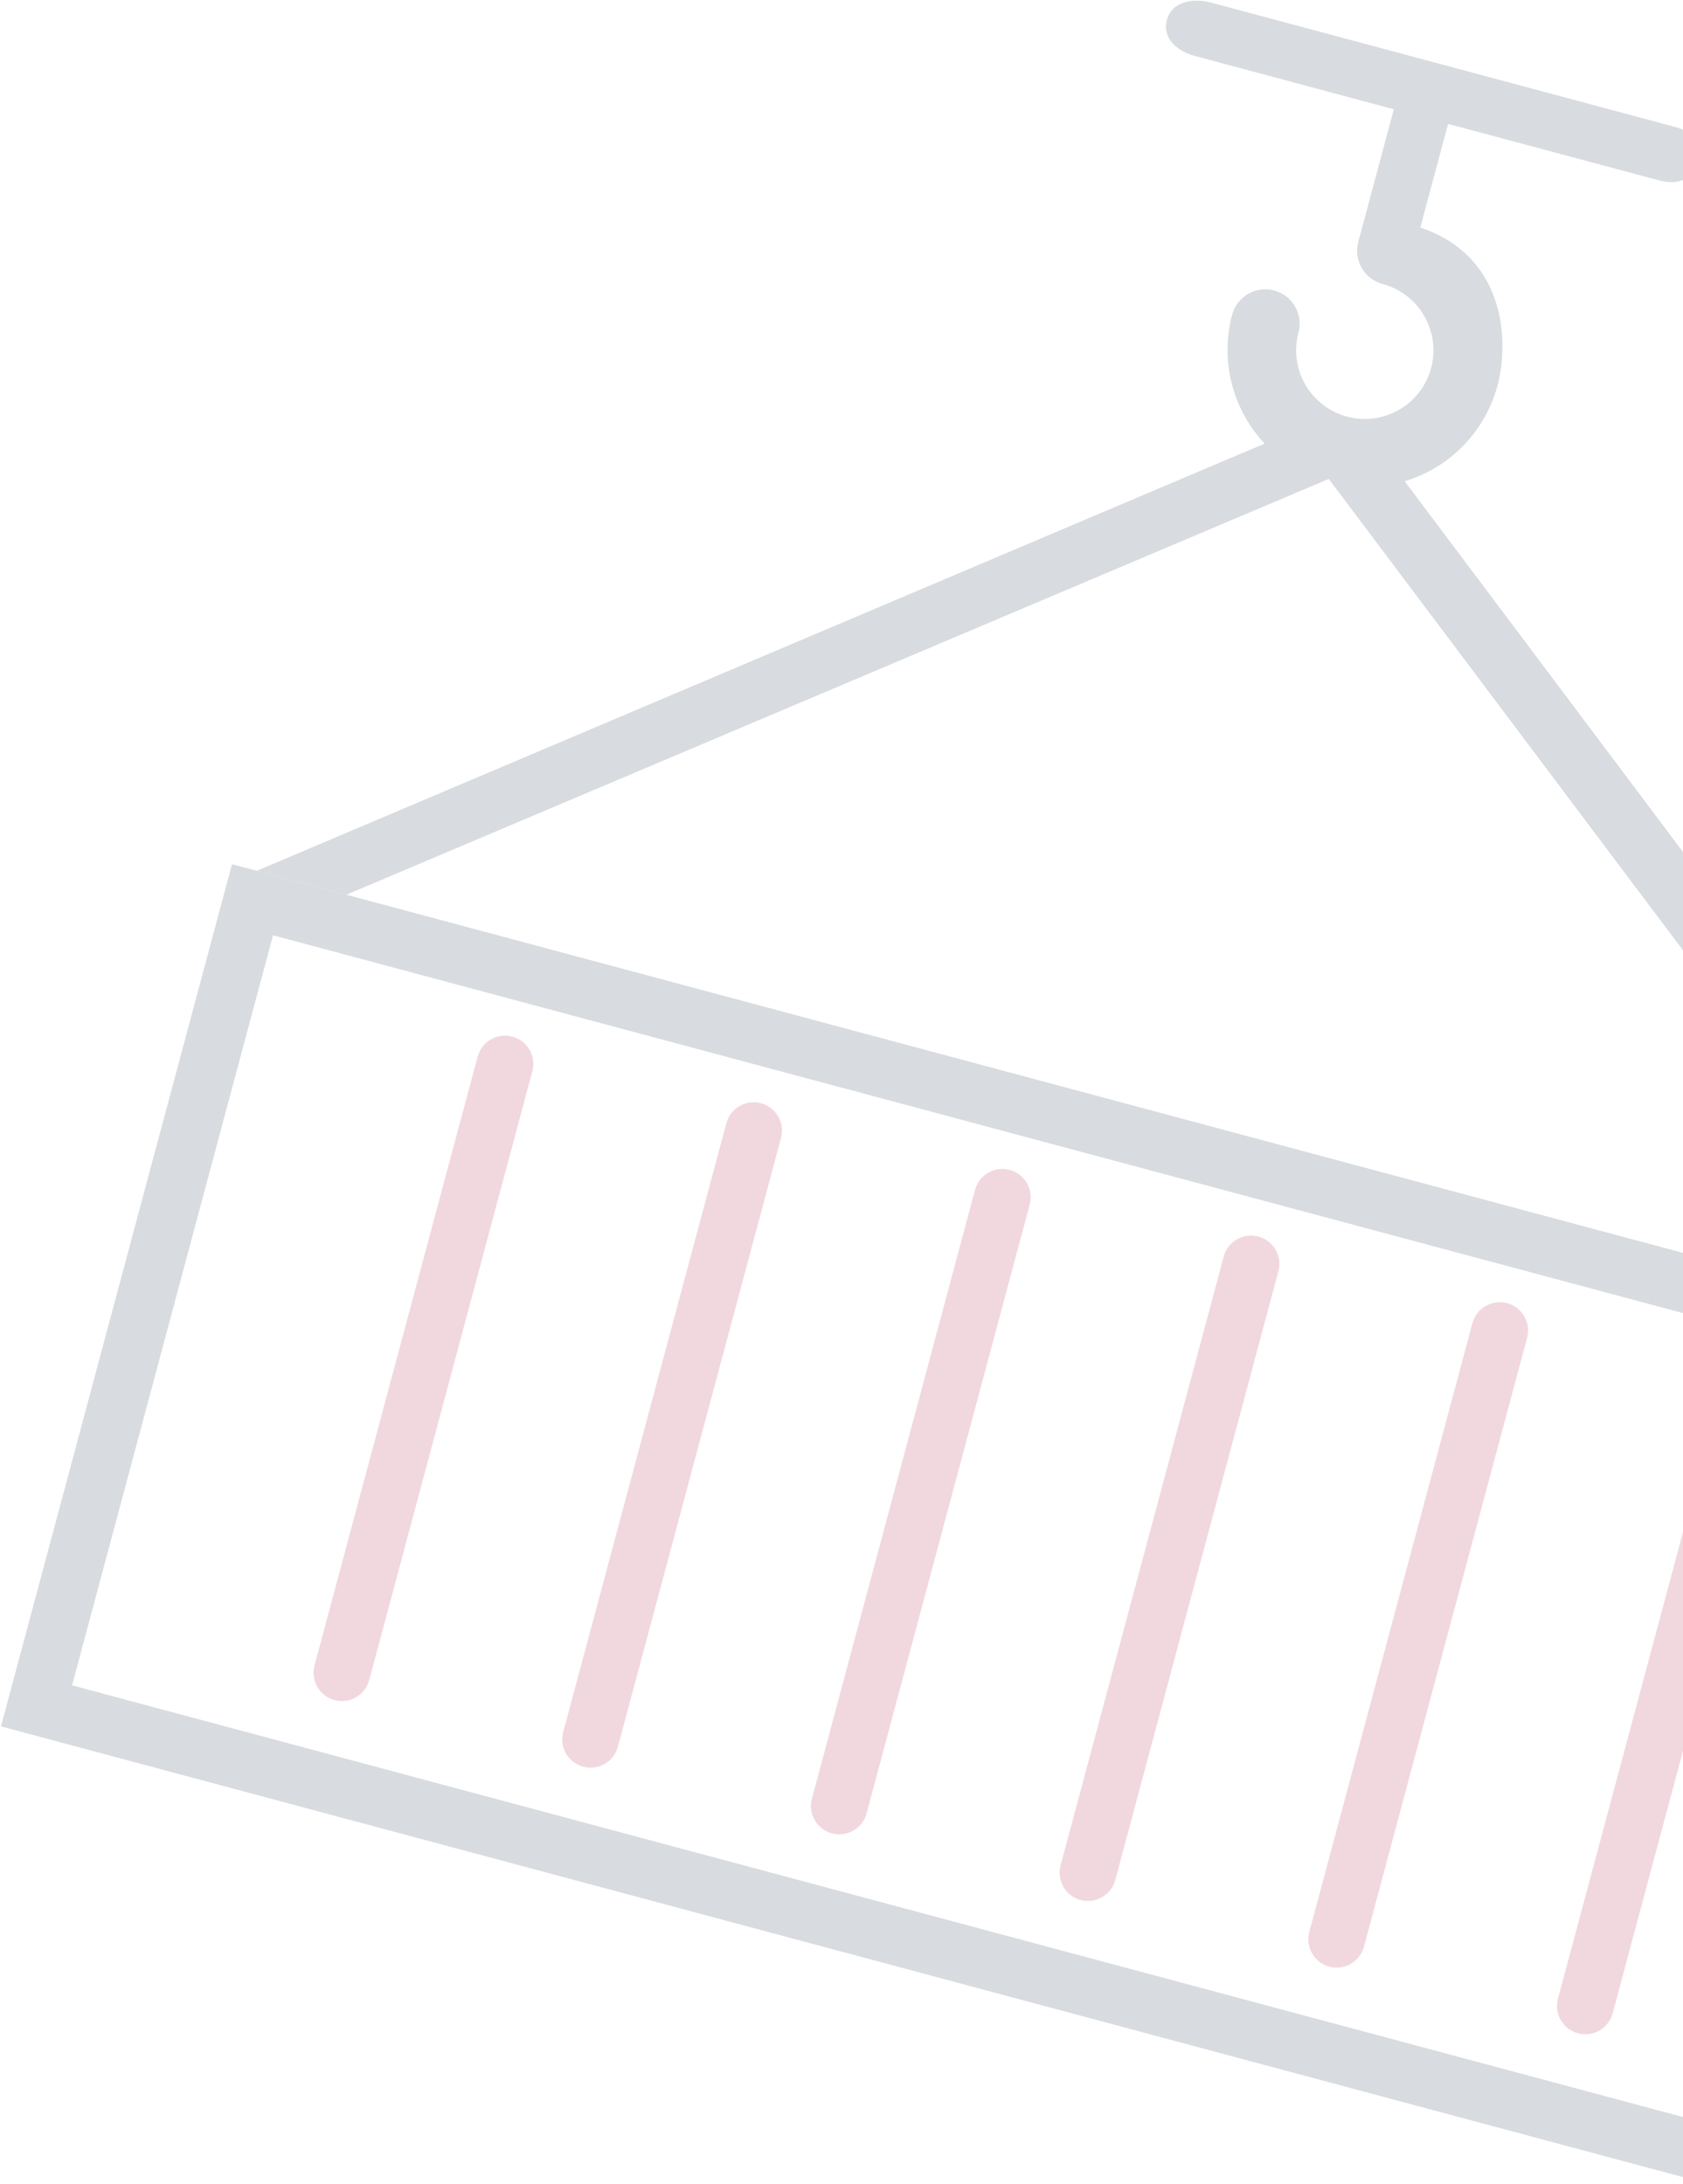 <?xml version="1.0" encoding="UTF-8"?>
<svg width="232px" height="301px" viewBox="0 0 232 301" version="1.1" xmlns="http://www.w3.org/2000/svg" xmlns:xlink="http://www.w3.org/1999/xlink">
    <!-- Generator: Sketch 52.5 (67469) - http://www.bohemiancoding.com/sketch -->
    <title>container</title>
    <desc>Created with Sketch.</desc>
    <g id="desktop" stroke="none" stroke-width="1" fill="none" fill-rule="evenodd">
        <g id="aws" transform="translate(-1208, -4857)">
            <g id="Group-13" transform="translate(-91, 958)">
                <g id="container" transform="translate(1462.441, 4039.444) rotate(-345) translate(-1462.441, -4039.444) translate(1329.941, 3902.444)">
                    <path d="M260.85,150.429 L142.484,57.602 C148.922,53.618 152.357,46.176 151.211,38.694 C150.068,31.21 145.39,23.866 135.512,23.265 L135.512,8.473 L165.625,8.464 C168.238,8.464 170.082,7.254 170.082,4.64 C170.082,2.027 168.516,0.782 165.903,0.782 L99.653,0.782 C97.04,0.782 94.368,2.027 94.368,4.64 C94.368,7.254 96.762,8.464 99.375,8.464 L127.768,8.464 L127.768,27.393 C127.768,30.006 129.887,32.125 132.5,32.125 C137.727,32.125 141.964,36.363 141.964,41.589 C141.964,46.816 137.727,51.054 132.5,51.054 C127.273,51.054 123.036,46.816 123.036,41.589 C123.036,38.976 120.917,36.857 118.304,36.857 C115.69,36.857 113.571,38.976 113.571,41.589 C113.585,48.105 116.956,54.152 122.49,57.588 L3.535,150.429 L0,150.429 L265,150.429 L260.85,150.429 Z M132.296,60 L251,153 L13,153 L132.296,60 Z" id="Shape" fill="#D8DBDF" fill-rule="nonzero"></path>
                    <rect id="Rectangle" stroke="#D8DBDF" stroke-width="8" x="4" y="154.429" width="257" height="115.036"></rect>
                    <path d="M40.223,167.287 C40.223,165.49 41.68,164.033 43.477,164.033 C45.273,164.033 46.73,165.49 46.73,167.287 L46.73,254.161 C46.73,255.958 45.273,257.415 43.477,257.415 C41.68,257.415 40.223,255.958 40.223,254.161 L40.223,167.287 Z" id="Line-4" stroke="#F1D8DE" stroke-width="1.3" fill="#F1D8DE" fill-rule="nonzero"></path>
                    <path d="M75.714,167.287 C75.714,165.49 77.171,164.033 78.968,164.033 C80.764,164.033 82.221,165.49 82.221,167.287 L82.221,254.161 C82.221,255.958 80.764,257.415 78.968,257.415 C77.171,257.415 75.714,255.958 75.714,254.161 L75.714,167.287 Z" id="Line-4" stroke="#F1D8DE" stroke-width="1.3" fill="#F1D8DE" fill-rule="nonzero"></path>
                    <path d="M111.205,167.287 C111.205,165.49 112.662,164.033 114.459,164.033 C116.255,164.033 117.712,165.49 117.712,167.287 L117.712,254.161 C117.712,255.958 116.255,257.415 114.459,257.415 C112.662,257.415 111.205,255.958 111.205,254.161 L111.205,167.287 Z" id="Line-4" stroke="#F1D8DE" stroke-width="1.3" fill="#F1D8DE" fill-rule="nonzero"></path>
                    <path d="M146.696,167.287 C146.696,165.49 148.153,164.033 149.95,164.033 C151.747,164.033 153.203,165.49 153.203,167.287 L153.203,254.161 C153.203,255.958 151.747,257.415 149.95,257.415 C148.153,257.415 146.696,255.958 146.696,254.161 L146.696,167.287 Z" id="Line-4" stroke="#F1D8DE" stroke-width="1.3" fill="#F1D8DE" fill-rule="nonzero"></path>
                    <path d="M182.188,167.287 C182.188,165.49 183.644,164.033 185.441,164.033 C187.238,164.033 188.694,165.49 188.694,167.287 L188.694,254.161 C188.694,255.958 187.238,257.415 185.441,257.415 C183.644,257.415 182.188,255.958 182.188,254.161 L182.188,167.287 Z" id="Line-4" stroke="#F1D8DE" stroke-width="1.3" fill="#F1D8DE" fill-rule="nonzero"></path>
                    <path d="M217.679,167.287 C217.679,165.49 219.135,164.033 220.932,164.033 C222.729,164.033 224.185,165.49 224.185,167.287 L224.185,254.161 C224.185,255.958 222.729,257.415 220.932,257.415 C219.135,257.415 217.679,255.958 217.679,254.161 L217.679,167.287 Z" id="Line-4" stroke="#F1D8DE" stroke-width="1.3" fill="#F1D8DE" fill-rule="nonzero"></path>
                </g>
            </g>
        </g>
    </g>
</svg>